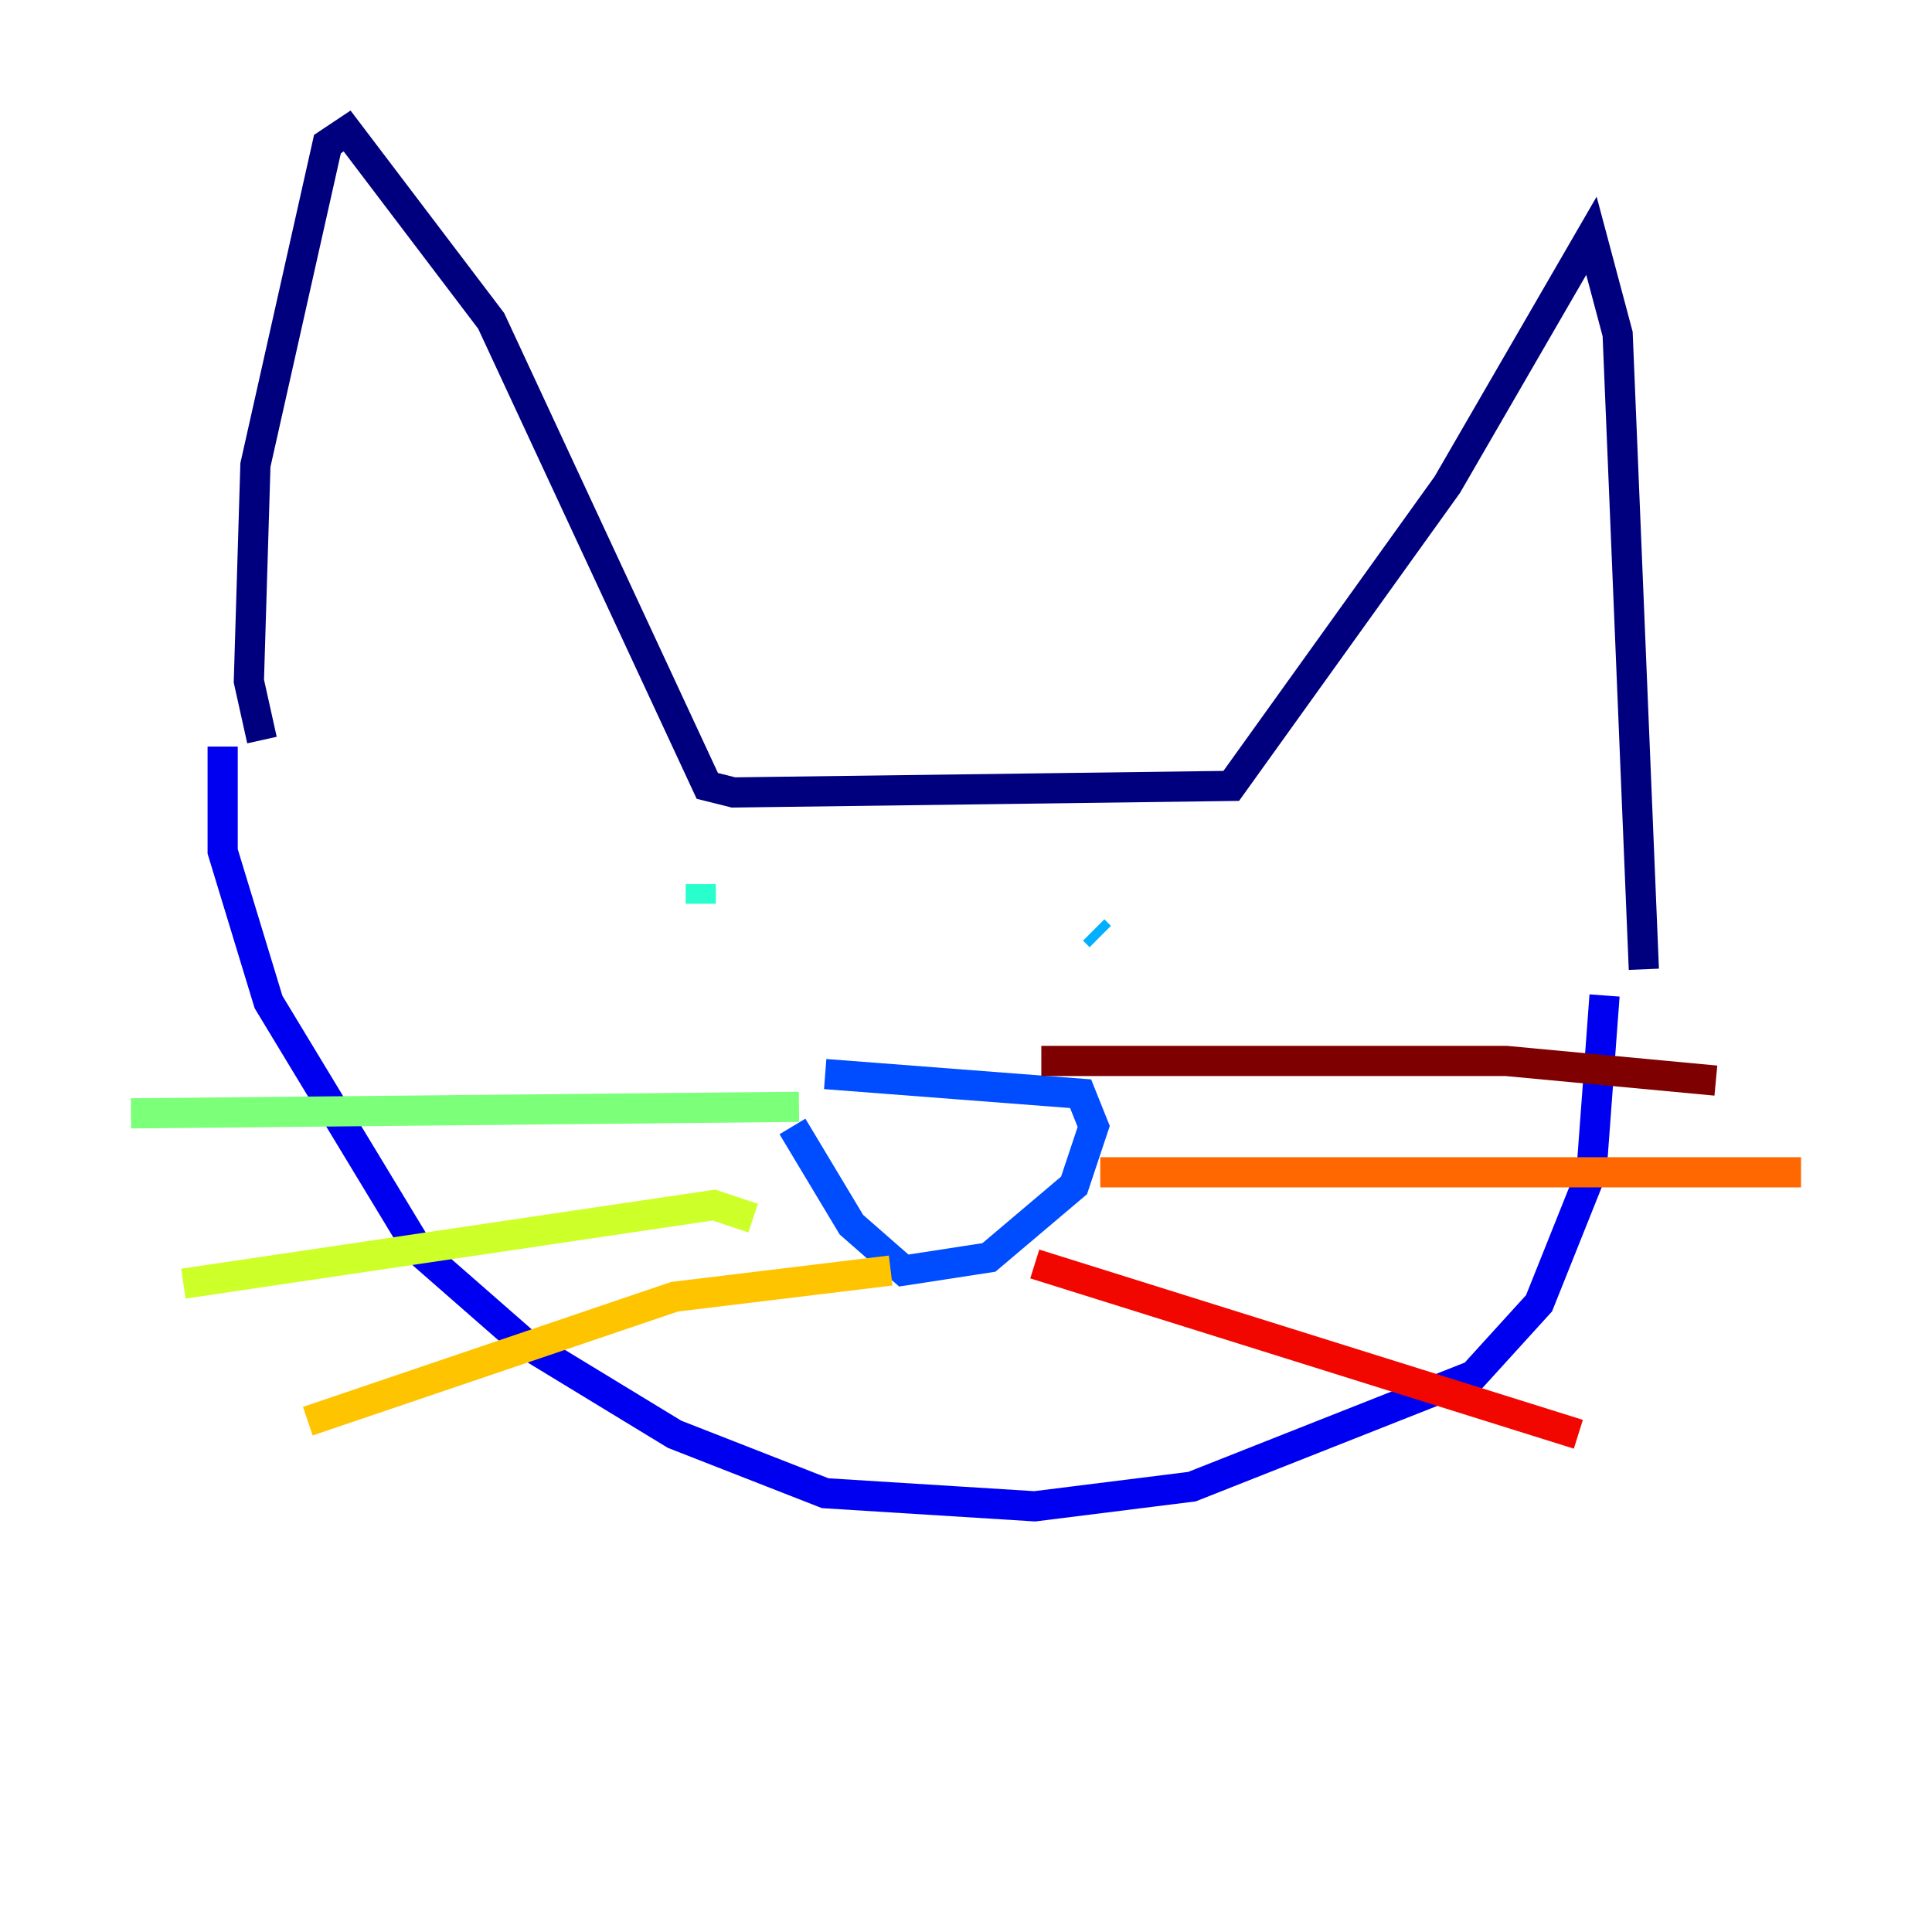 <?xml version="1.0" encoding="utf-8" ?>
<svg baseProfile="tiny" height="128" version="1.2" viewBox="0,0,128,128" width="128" xmlns="http://www.w3.org/2000/svg" xmlns:ev="http://www.w3.org/2001/xml-events" xmlns:xlink="http://www.w3.org/1999/xlink"><defs /><polyline fill="none" points="17.356,49.031 16.488,45.125 16.922,30.807 21.695,9.546 22.997,8.678 32.542,21.261 46.861,52.068 48.597,52.502 81.573,52.068 95.891,32.108 105.437,15.62 107.173,22.129 108.909,64.217" stroke="#00007f" stroke-width="2" /><polyline fill="none" points="14.752,49.464 14.752,56.407 17.79,66.386 27.77,82.875 34.712,88.949 44.691,95.024 54.671,98.929 68.556,99.797 78.969,98.495 97.627,91.119 101.966,86.346 105.437,77.668 106.305,65.953" stroke="#0000f1" stroke-width="2" /><polyline fill="none" points="54.671,71.159 71.593,72.461 72.461,74.63 71.159,78.536 65.519,83.308 59.878,84.176 56.407,81.139 52.502,74.63" stroke="#004cff" stroke-width="2" /><polyline fill="none" points="72.895,62.047 72.461,61.614" stroke="#00b0ff" stroke-width="2" /><polyline fill="none" points="46.427,59.878 46.427,58.576" stroke="#29ffcd" stroke-width="2" /><polyline fill="none" points="52.936,73.329 8.678,73.763" stroke="#7cff79" stroke-width="2" /><polyline fill="none" points="49.898,80.705 47.295,79.837 12.149,85.044" stroke="#cdff29" stroke-width="2" /><polyline fill="none" points="59.01,84.176 44.691,85.912 20.393,94.156" stroke="#ffc400" stroke-width="2" /><polyline fill="none" points="72.895,77.668 119.322,77.668" stroke="#ff6700" stroke-width="2" /><polyline fill="none" points="68.556,83.742 104.57,95.024" stroke="#f10700" stroke-width="2" /><polyline fill="none" points="68.99,70.291 99.797,70.291 113.681,71.593" stroke="#7f0000" stroke-width="2" /></svg>